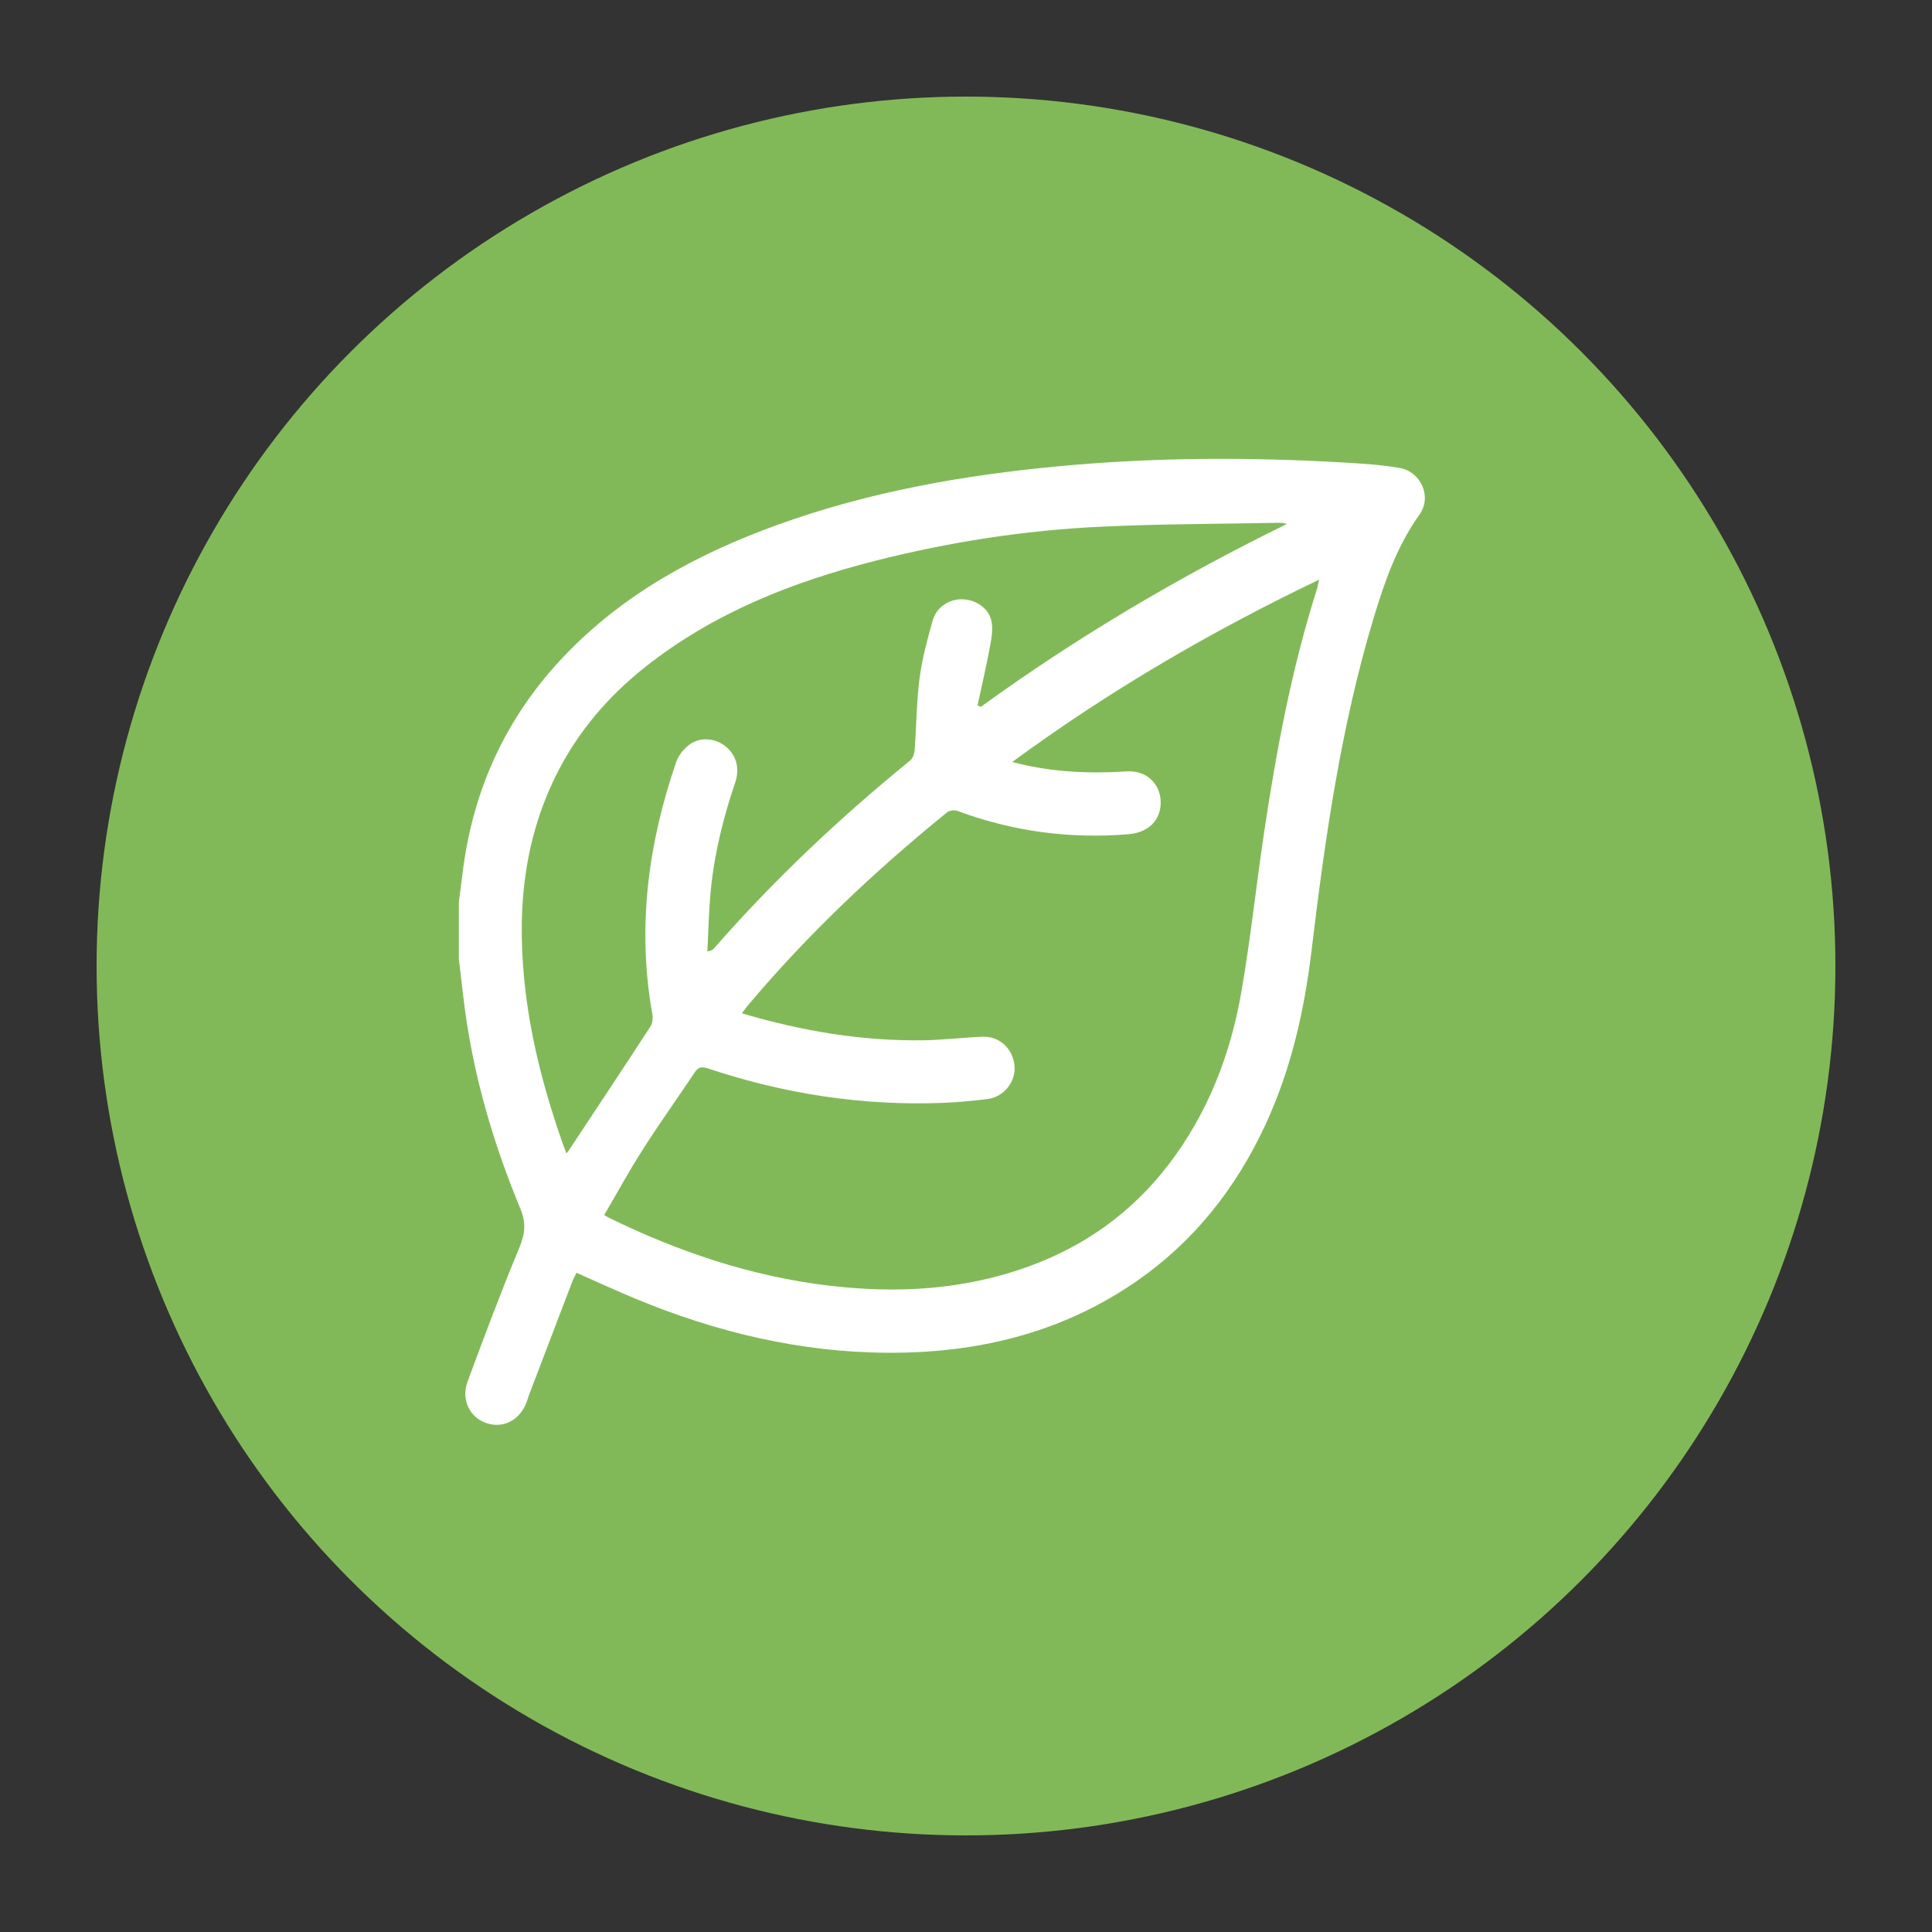 <svg width="60" height="60" viewBox="0 0 60 60" fill="none" xmlns="http://www.w3.org/2000/svg">
<rect x="0" y="0" width="60" height="60" fill="#333333" stroke="none"/>
<circle cx="30" cy="30" r="27" fill="#82B958"/>
<path d="M14.25 29.78C14.25 29.191 14.25 28.602 14.25 28.013C14.287 27.723 14.328 27.433 14.362 27.142C14.675 24.534 15.714 22.268 17.525 20.37C19.379 18.428 21.669 17.195 24.156 16.296C26.973 15.277 29.899 14.76 32.868 14.481C35.818 14.203 38.775 14.191 41.731 14.364C42.306 14.398 42.883 14.434 43.45 14.529C44.133 14.642 44.478 15.428 44.084 15.981C43.387 16.954 43.001 18.061 42.661 19.187C41.644 22.561 41.15 26.035 40.731 29.522C40.508 31.382 40.1 33.191 39.313 34.899C38.383 36.918 37.048 38.6 35.203 39.853C32.899 41.418 30.316 42.024 27.578 42.011C24.853 41.999 22.245 41.375 19.732 40.331C19.122 40.077 18.521 39.8 17.904 39.528C17.857 39.623 17.808 39.708 17.774 39.798C17.323 40.977 16.873 42.157 16.424 43.337C16.4 43.401 16.383 43.467 16.359 43.532C16.154 44.099 15.638 44.373 15.109 44.197C14.591 44.025 14.312 43.472 14.521 42.906C15.037 41.511 15.559 40.117 16.13 38.745C16.308 38.315 16.343 37.974 16.16 37.535C15.403 35.713 14.829 33.831 14.516 31.877C14.403 31.182 14.337 30.479 14.25 29.78ZM18.766 37.733C18.846 37.781 18.869 37.798 18.895 37.811C21.075 38.879 23.346 39.645 25.765 39.929C27.866 40.176 29.931 40.062 31.939 39.334C33.691 38.699 35.148 37.657 36.287 36.172C37.512 34.574 38.217 32.746 38.556 30.781C38.842 29.13 39.016 27.46 39.265 25.802C39.646 23.271 40.117 20.759 40.893 18.313C40.922 18.223 40.937 18.13 40.966 18.002C37.615 19.608 34.451 21.45 31.438 23.662C31.547 23.691 31.584 23.702 31.62 23.711C32.73 23.982 33.855 24.03 34.992 23.957C35.597 23.918 36.032 24.332 36.046 24.893C36.061 25.465 35.669 25.854 35.059 25.906C33.232 26.059 31.459 25.824 29.738 25.185C29.644 25.15 29.484 25.17 29.408 25.231C27.163 27.054 25.066 29.033 23.202 31.254C23.148 31.319 23.101 31.389 23.041 31.469C24.901 32.021 26.771 32.336 28.688 32.307C29.302 32.297 29.914 32.219 30.528 32.197C31.048 32.18 31.459 32.576 31.506 33.097C31.55 33.596 31.178 34.069 30.666 34.132C30.211 34.187 29.753 34.232 29.296 34.25C26.793 34.349 24.357 33.974 21.983 33.18C21.794 33.117 21.686 33.137 21.571 33.309C21.04 34.108 20.48 34.889 19.964 35.697C19.543 36.354 19.17 37.041 18.766 37.731L18.766 37.733ZM30.358 21.908C30.392 21.922 30.427 21.937 30.461 21.951C33.462 19.777 36.637 17.901 39.967 16.272C39.862 16.236 39.768 16.234 39.675 16.236C37.841 16.273 36.005 16.27 34.173 16.358C31.811 16.47 29.477 16.833 27.183 17.416C24.601 18.073 22.153 19.039 20.035 20.717C18.893 21.621 17.962 22.707 17.301 24.014C16.202 26.187 16.038 28.498 16.331 30.868C16.528 32.46 16.946 34.001 17.474 35.511C17.508 35.605 17.545 35.697 17.592 35.821C17.647 35.747 17.672 35.718 17.693 35.685C18.529 34.42 19.369 33.156 20.196 31.885C20.262 31.785 20.281 31.624 20.26 31.503C19.78 28.817 20.123 26.21 21.003 23.656C21.069 23.465 21.22 23.279 21.378 23.149C21.7 22.887 22.163 22.908 22.496 23.151C22.851 23.411 22.991 23.837 22.831 24.307C22.464 25.388 22.189 26.489 22.076 27.625C22.012 28.263 22.002 28.906 21.967 29.547C22.085 29.53 22.132 29.5 22.167 29.46C24.029 27.332 26.075 25.399 28.267 23.617C28.347 23.552 28.397 23.409 28.406 23.298C28.461 22.556 28.462 21.807 28.557 21.07C28.636 20.461 28.799 19.86 28.966 19.268C29.087 18.844 29.493 18.593 29.907 18.612C30.323 18.63 30.714 18.897 30.792 19.299C30.84 19.547 30.794 19.822 30.746 20.076C30.631 20.689 30.49 21.297 30.359 21.907L30.358 21.908Z" fill="white"/>
</svg>
